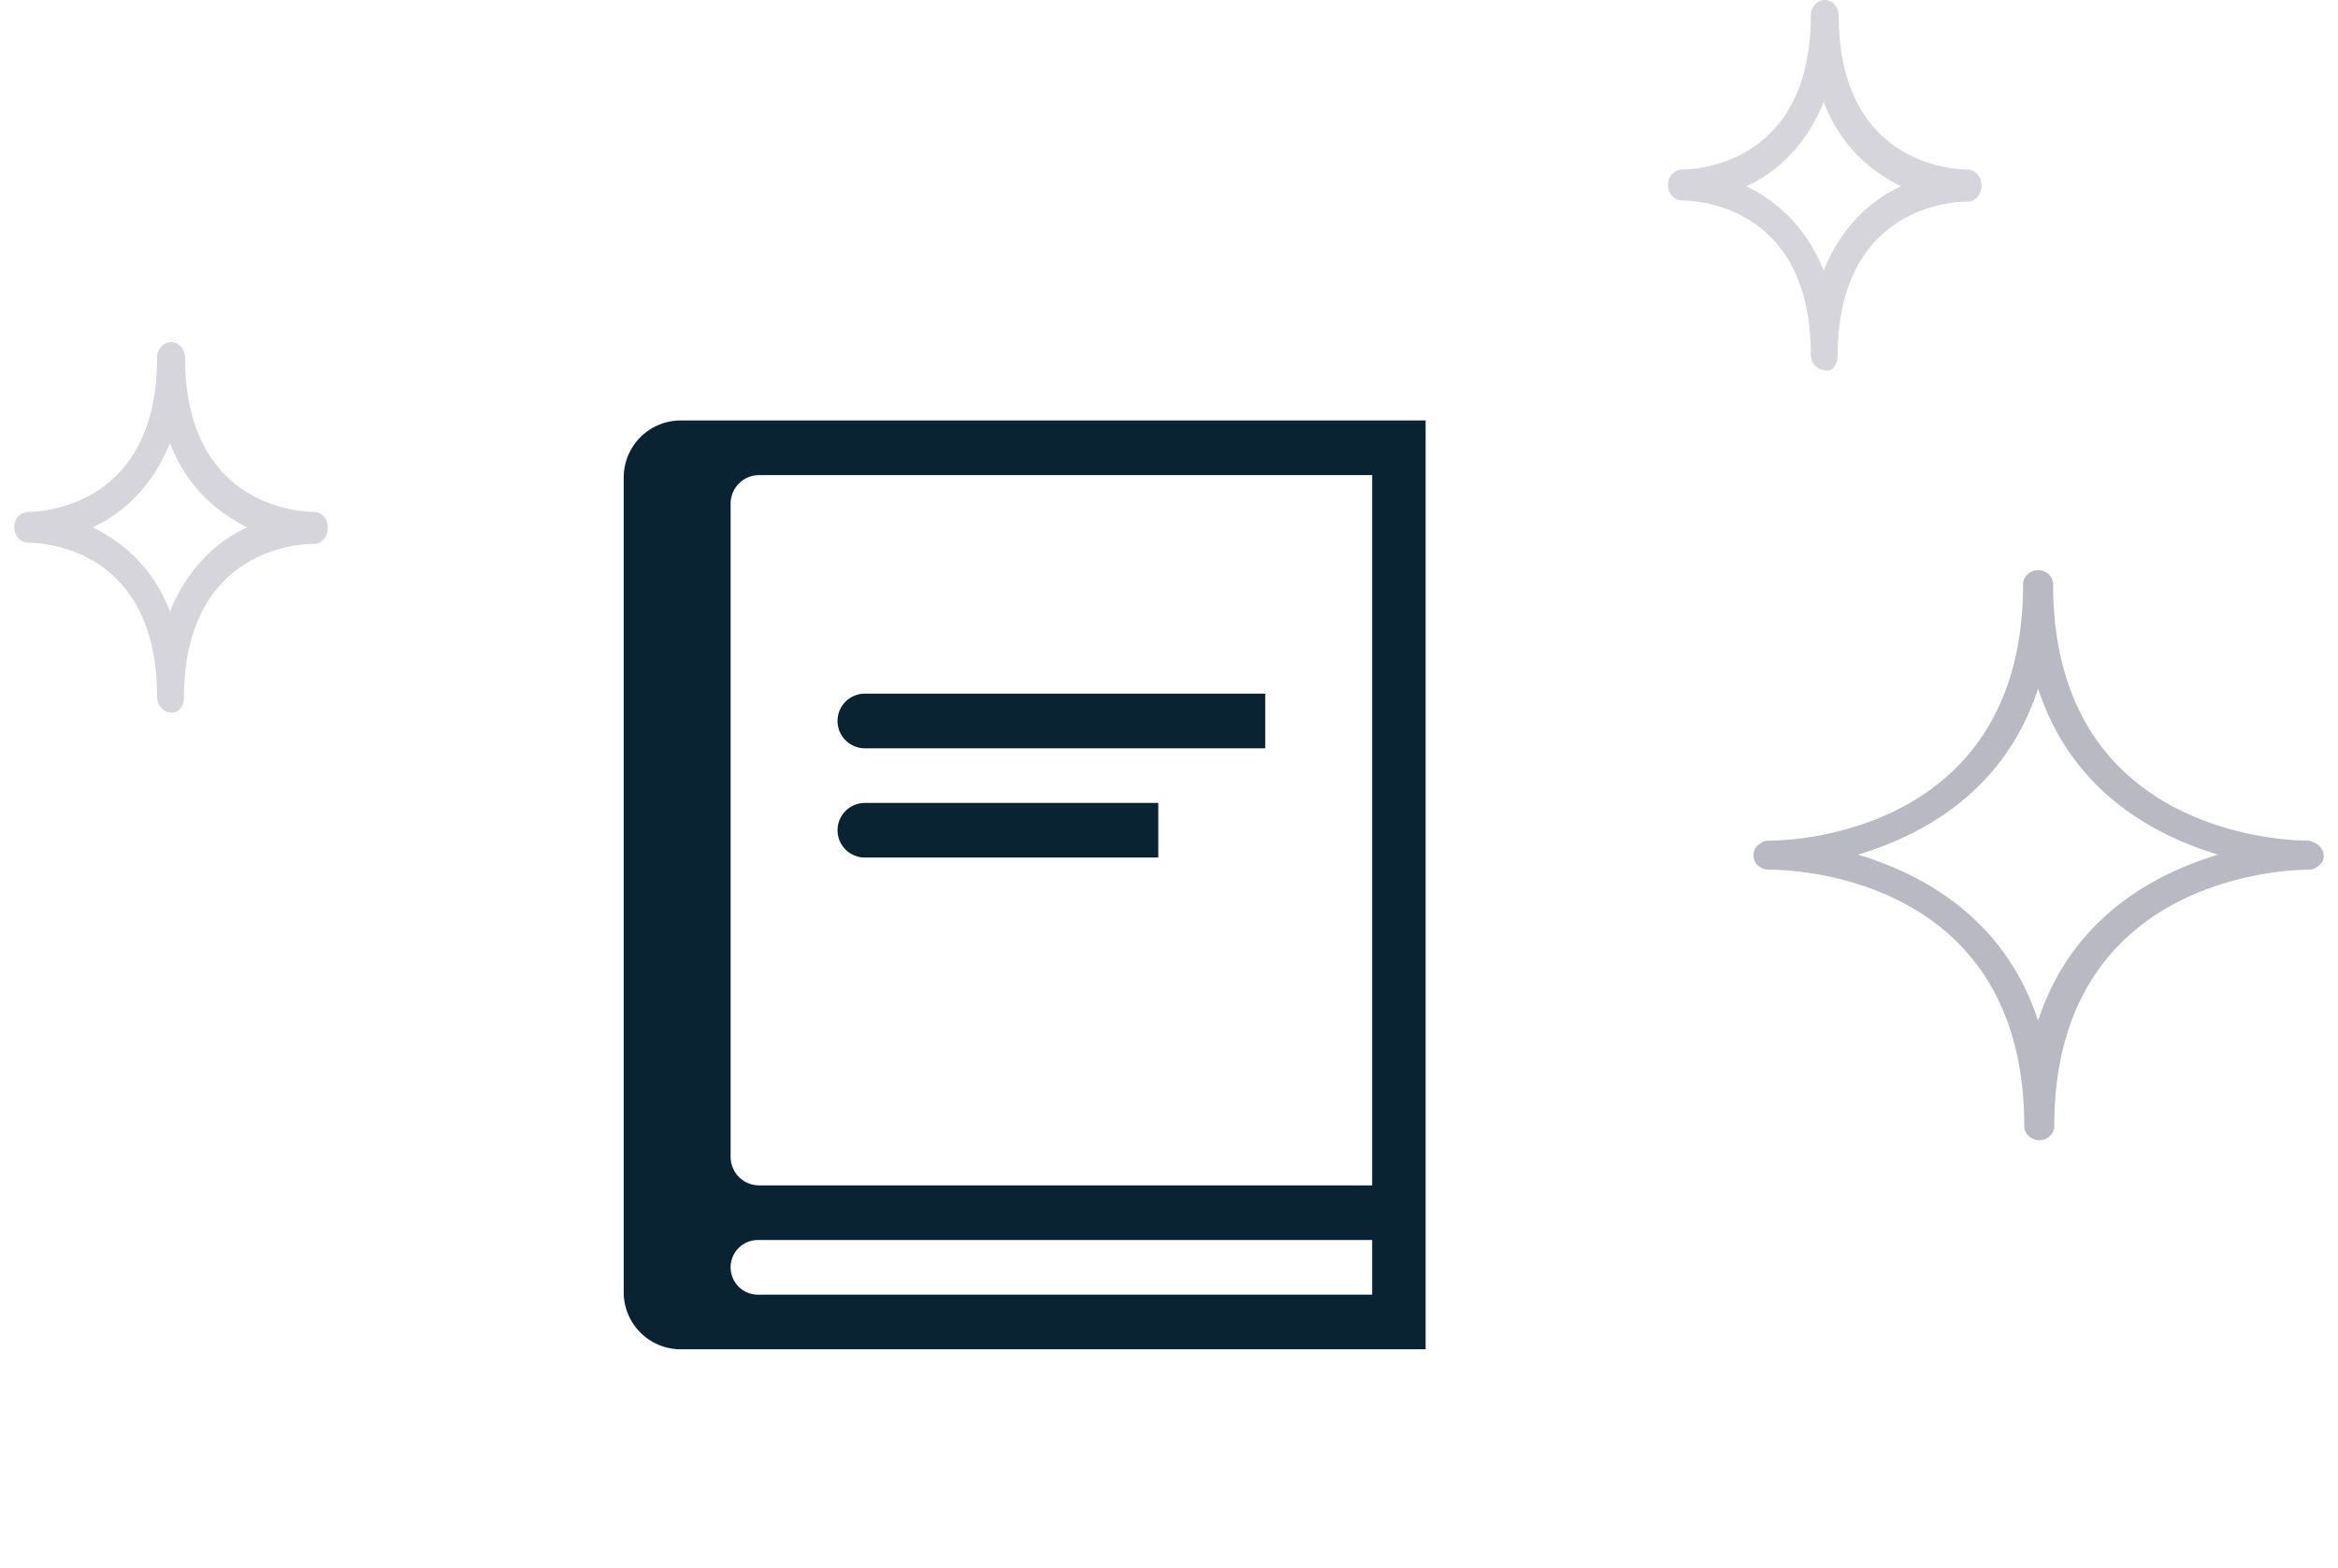 <?xml version="1.0" encoding="UTF-8"?>
<svg width="82" height="55">
  <defs>
    <filter id="a">
      <feColorMatrix in="SourceGraphic" values="0 0 0 0 0.722 0 0 0 0 0.725 0 0 0 0 0.765 0 0 0 1 0"/>
    </filter>
  </defs>
  <g fill="none" fill-rule="evenodd">
    <path fill="#727487" fill-opacity=".5" fill-rule="nonzero" d="M81.403 29.754c-.08-.151-.283-.227-.445-.264-.932 0-8.95-.303-8.95-8.999 0-.264-.243-.491-.526-.491-.284 0-.527.227-.527.491 0 8.696-8.017 8.999-8.908 8.999a.479.479 0 00-.324.113c-.081.038-.122.113-.162.151a.527.527 0 000 .492c.08.151.283.264.486.264h.04c.932 0 8.909.303 8.909 8.999 0 .264.243.491.526.491.284 0 .527-.227.527-.491 0-8.658 7.977-8.999 8.909-8.999.202 0 .364-.113.486-.264a.44.44 0 00-.04-.492zm-9.921 6.05c-1.174-3.592-4.05-5.142-6.317-5.823 2.267-.68 5.143-2.23 6.317-5.822 1.174 3.591 4.05 5.142 6.317 5.822-2.268.68-5.143 2.23-6.317 5.822z"/>
    <path fill="#727487" fill-opacity=".3" fill-rule="nonzero" d="M11.01 19.08c.264 0 .49-.25.49-.582 0-.292-.226-.542-.49-.542-.452 0-4.52-.166-4.52-5.415C6.49 12.25 6.264 12 6 12s-.49.25-.49.541c0 5.249-4.068 5.415-4.52 5.415H.952a.525.525 0 00-.452.542c0 .291.226.541.49.541.49 0 4.52.167 4.52 5.415 0 .292.226.541.49.541.226.042.452-.208.452-.5 0-5.248 4.069-5.414 4.52-5.414h.038zm-5.048 2.375c-.602-1.583-1.695-2.457-2.712-2.957 1.092-.5 2.11-1.458 2.712-2.958.603 1.583 1.696 2.458 2.713 2.958-1.093.5-2.11 1.458-2.713 2.957zM69.01 5.95c-.452 0-4.52-.166-4.52-5.409C64.49.25 64.264 0 64 0s-.49.25-.49.541c0 5.243-4.068 5.41-4.52 5.41h-.038a.525.525 0 00-.452.54c0 .292.226.542.49.542.49 0 4.52.166 4.52 5.41 0 .291.226.54.49.54.226.084.452-.166.452-.499 0-5.243 4.069-5.41 4.52-5.41h.038c.264 0 .49-.25.49-.582 0-.291-.226-.541-.49-.541zm-5.048 3.538c-.64-1.581-1.695-2.455-2.712-2.954 1.092-.5 2.11-1.457 2.712-2.955.603 1.581 1.696 2.455 2.713 2.955-1.093.499-2.11 1.456-2.713 2.954z"/>
    <g filter="url(#a)">
      <path fill="#0A2333" d="M50 14.75v32.583H23.875a2 2 0 01-2-2V16.75a2 2 0 012-2H50zM48.125 43.5H26.583a.958.958 0 100 1.917h21.542V43.5zm0-26.833h-21.5a1 1 0 00-1 1v22.916a1 1 0 001 1h21.5V16.667zm-7.5 11.5v1.916H30.333a.958.958 0 110-1.916h10.292zm3.75-3.834v1.917H30.333a.958.958 0 110-1.917h14.042z"/>
    </g>
  </g>
</svg>
